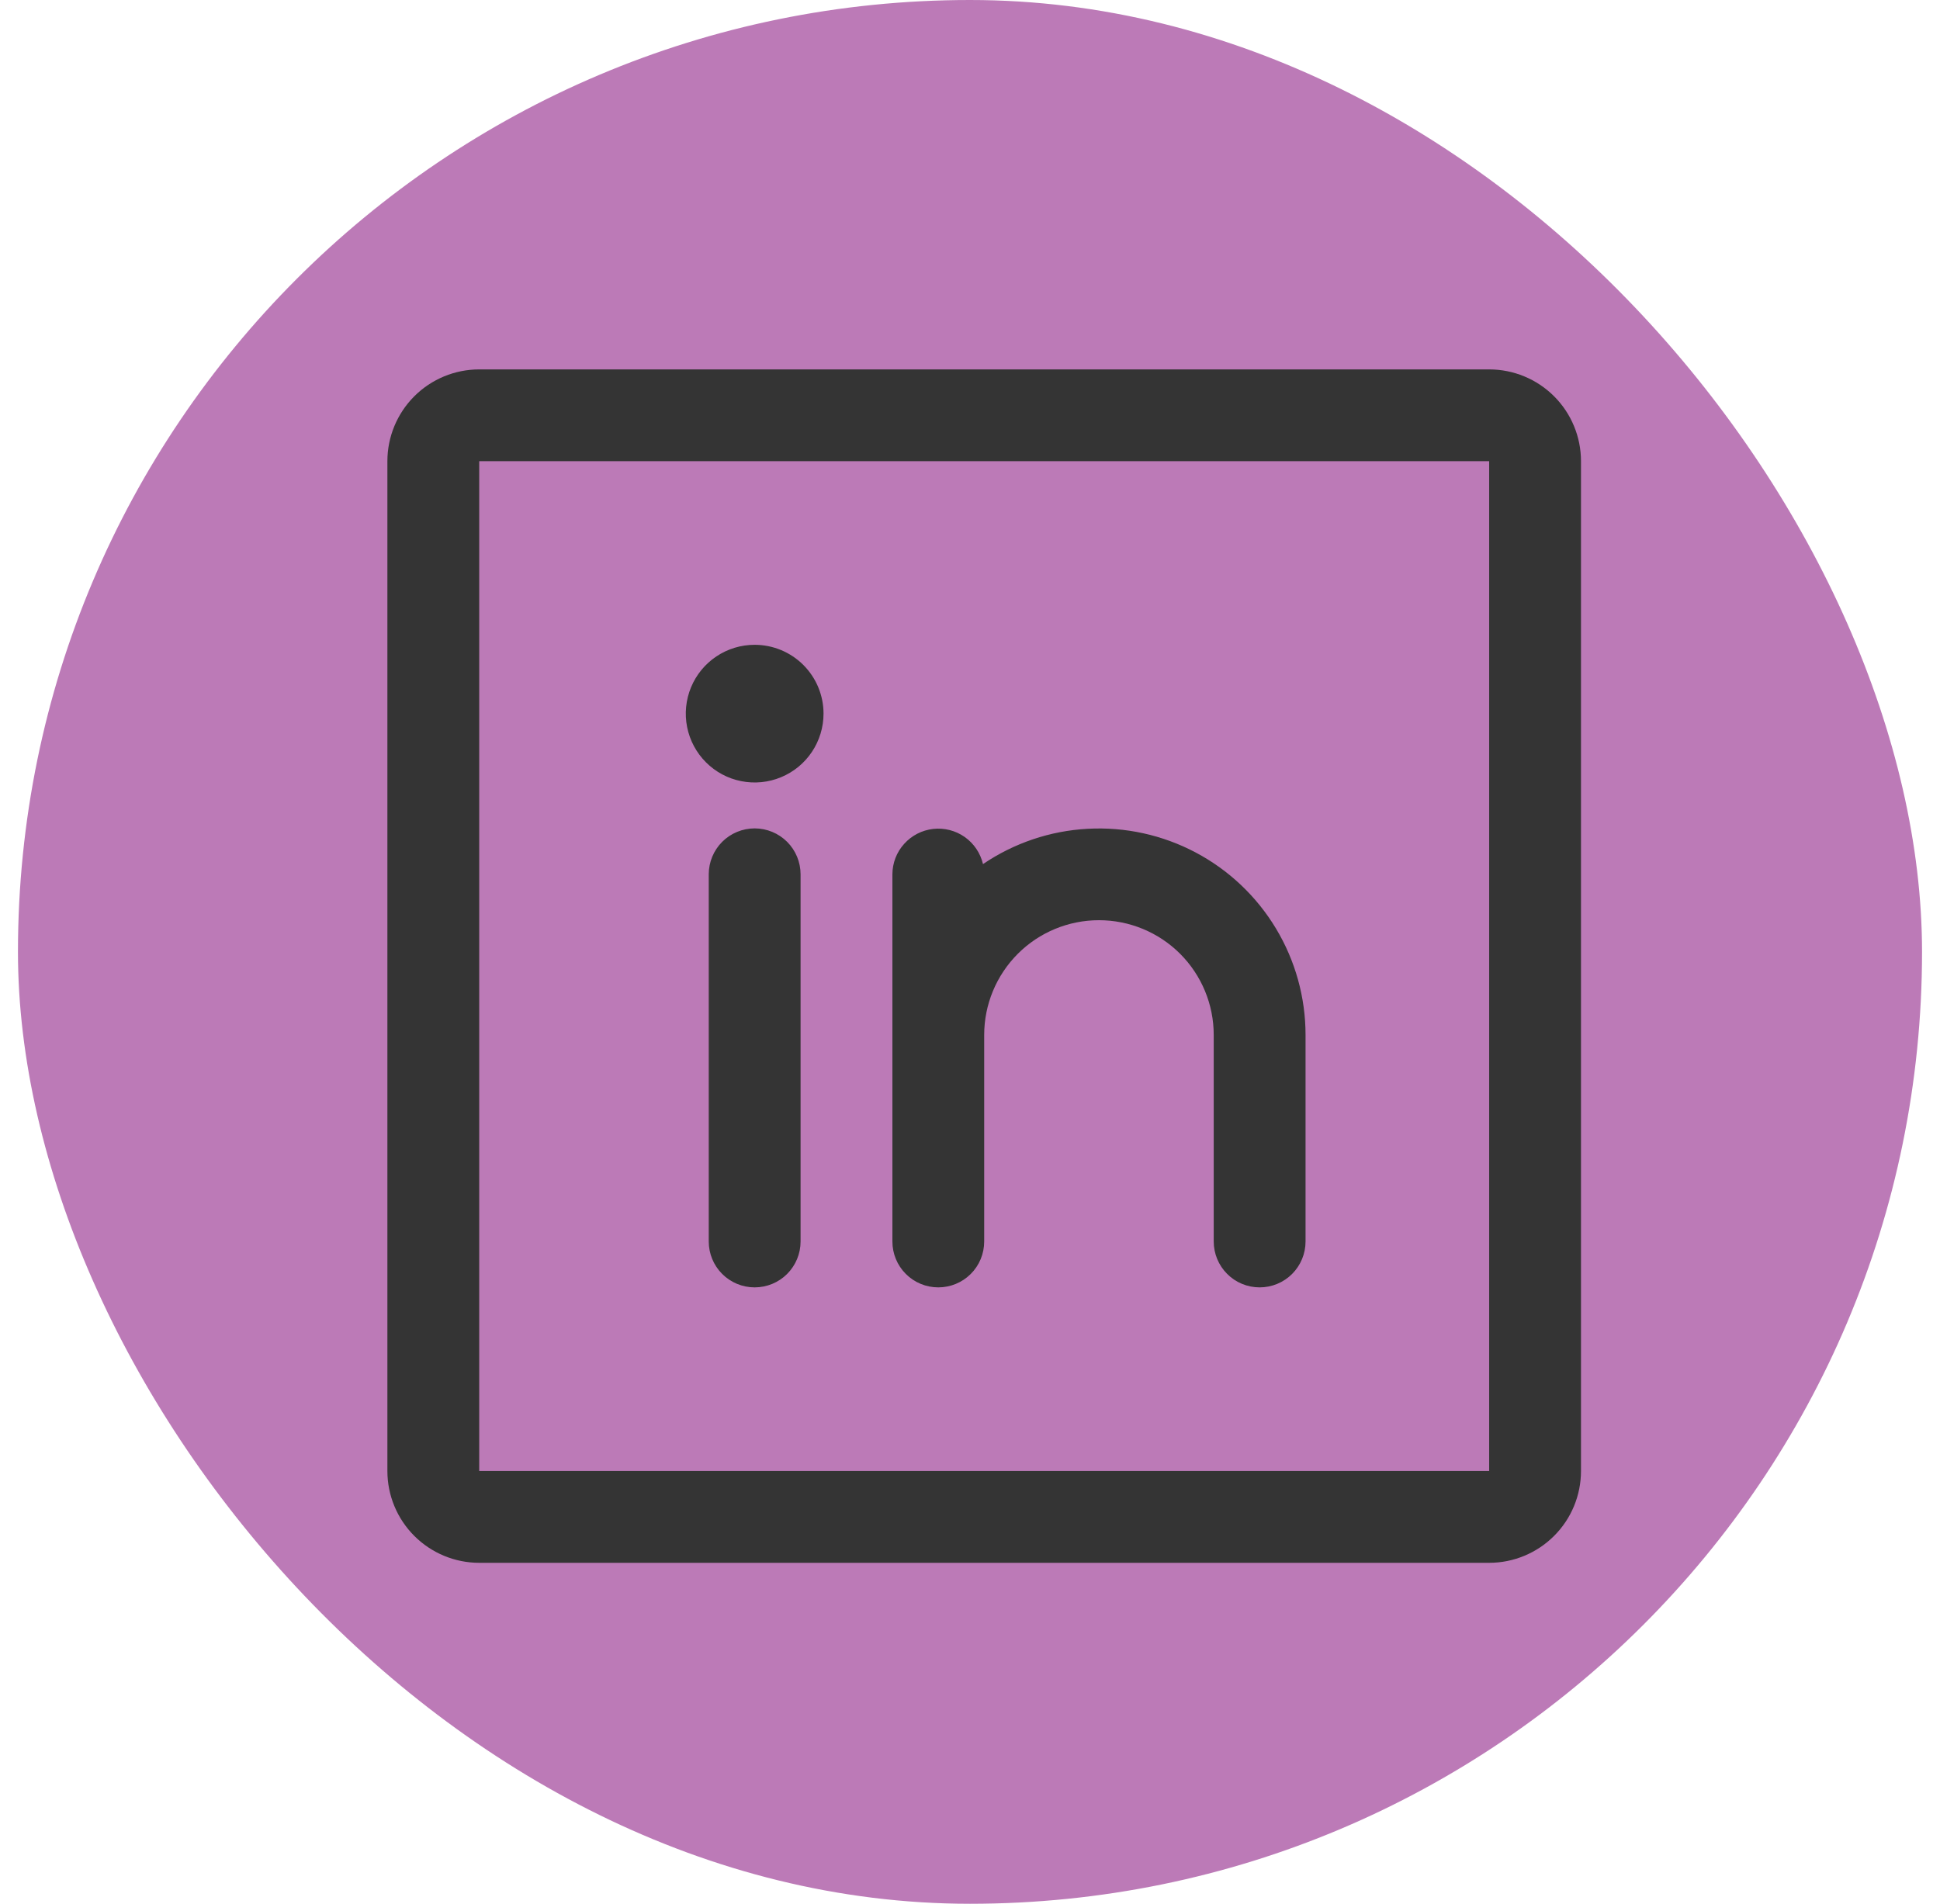 <svg width="54" height="53" viewBox="0 0 54 53" fill="none" xmlns="http://www.w3.org/2000/svg">
<rect x="0.5" width="53" height="53" rx="26.5" fill="#BC7AB7"/>
<path d="M41.451 10.284H13.339C12.661 10.284 12.011 10.553 11.532 11.032C11.053 11.511 10.783 12.162 10.783 12.839V40.952C10.783 41.63 11.053 42.28 11.532 42.759C12.011 43.238 12.661 43.508 13.339 43.508H41.451C42.129 43.508 42.779 43.238 43.258 42.759C43.738 42.28 44.007 41.63 44.007 40.952V12.839C44.007 12.162 43.738 11.511 43.258 11.032C42.779 10.553 42.129 10.284 41.451 10.284ZM41.451 40.952H13.339V12.839H41.451V40.952ZM22.284 24.34V34.563C22.284 34.902 22.149 35.227 21.91 35.466C21.67 35.706 21.345 35.84 21.006 35.84C20.667 35.84 20.342 35.706 20.102 35.466C19.863 35.227 19.728 34.902 19.728 34.563V24.34C19.728 24.001 19.863 23.676 20.102 23.436C20.342 23.197 20.667 23.062 21.006 23.062C21.345 23.062 21.67 23.197 21.91 23.436C22.149 23.676 22.284 24.001 22.284 24.34ZM36.34 28.812V34.563C36.34 34.902 36.205 35.227 35.966 35.466C35.726 35.706 35.401 35.84 35.062 35.84C34.723 35.84 34.398 35.706 34.159 35.466C33.919 35.227 33.784 34.902 33.784 34.563V28.812C33.784 27.965 33.448 27.153 32.849 26.553C32.25 25.954 31.437 25.618 30.59 25.618C29.742 25.618 28.93 25.954 28.331 26.553C27.732 27.153 27.395 27.965 27.395 28.812V34.563C27.395 34.902 27.261 35.227 27.021 35.466C26.781 35.706 26.456 35.84 26.117 35.84C25.778 35.84 25.453 35.706 25.214 35.466C24.974 35.227 24.84 34.902 24.84 34.563V24.34C24.841 24.027 24.957 23.725 25.167 23.493C25.376 23.26 25.663 23.112 25.974 23.077C26.285 23.042 26.598 23.122 26.854 23.302C27.11 23.483 27.29 23.751 27.362 24.056C28.226 23.469 29.234 23.129 30.277 23.073C31.32 23.016 32.359 23.244 33.282 23.733C34.205 24.222 34.977 24.953 35.516 25.848C36.055 26.743 36.34 27.768 36.34 28.812ZM22.923 19.867C22.923 20.247 22.81 20.617 22.6 20.932C22.389 21.248 22.09 21.493 21.739 21.638C21.389 21.783 21.004 21.821 20.632 21.747C20.26 21.674 19.919 21.491 19.651 21.223C19.383 20.955 19.2 20.613 19.126 20.241C19.052 19.87 19.09 19.484 19.235 19.134C19.38 18.784 19.626 18.484 19.941 18.274C20.256 18.063 20.627 17.951 21.006 17.951C21.514 17.951 22.002 18.153 22.361 18.512C22.721 18.872 22.923 19.359 22.923 19.867Z" fill="#343434"/>
</svg>

